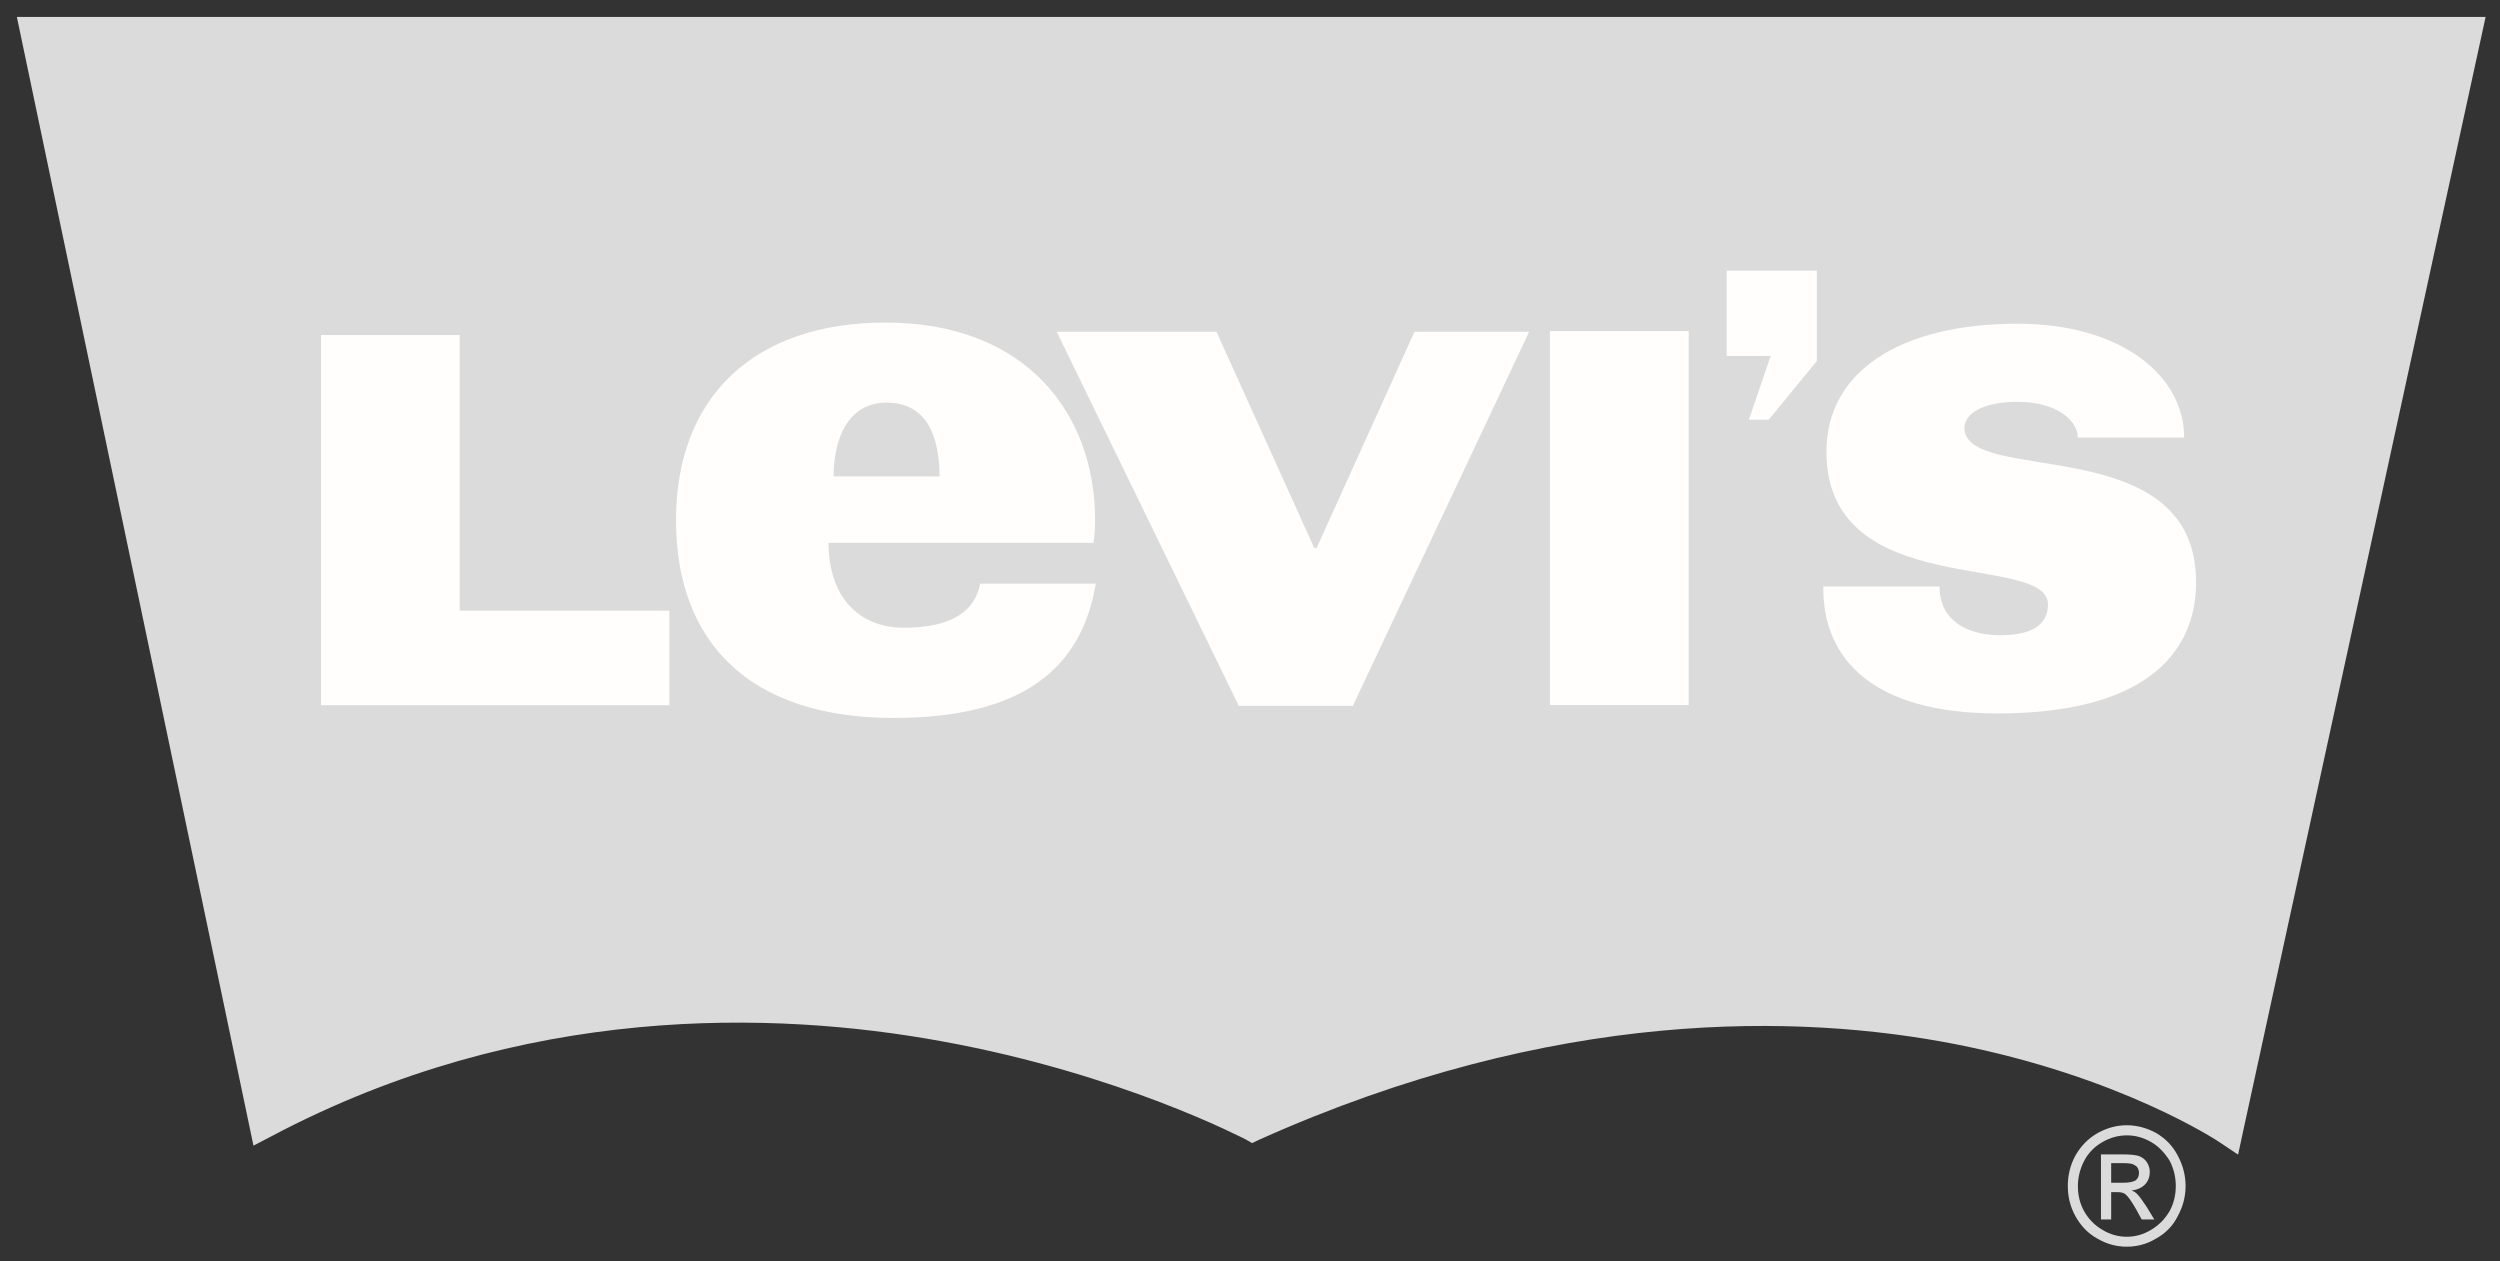 <svg width="111" height="56" viewBox="0 0 111 56" fill="none" xmlns="http://www.w3.org/2000/svg">
<rect x="0" y="0" width="111" height="56" fill="#333333" stroke="none"/>
<g clip-path="url(#clip0_56_848)">
<path d="M95.725 50.3C95.311 50.078 94.874 49.961 94.433 49.961C93.978 49.961 93.561 50.078 93.148 50.3C92.721 50.543 92.402 50.867 92.149 51.304C91.913 51.739 91.811 52.195 91.811 52.66C91.811 53.127 91.913 53.569 92.149 54C92.39 54.43 92.706 54.766 93.127 54.996C93.547 55.24 93.968 55.353 94.432 55.353C94.883 55.353 95.321 55.239 95.724 54.996C96.141 54.766 96.48 54.43 96.69 54C96.926 53.569 97.04 53.127 97.04 52.66C97.04 52.195 96.925 51.739 96.69 51.304C96.464 50.867 96.138 50.543 95.725 50.3ZM96.331 53.771C96.124 54.127 95.848 54.407 95.504 54.607C95.166 54.812 94.808 54.912 94.433 54.912C94.054 54.912 93.685 54.812 93.351 54.607C93.004 54.407 92.731 54.127 92.531 53.771C92.343 53.429 92.258 53.058 92.258 52.66C92.258 52.275 92.354 51.892 92.542 51.533C92.732 51.172 93.013 50.896 93.359 50.702C93.706 50.505 94.064 50.41 94.433 50.41C94.799 50.41 95.153 50.504 95.505 50.702C95.839 50.897 96.104 51.172 96.331 51.533C96.519 51.892 96.605 52.275 96.605 52.66C96.604 53.058 96.518 53.429 96.331 53.771ZM94.884 53.009C94.83 52.954 94.754 52.899 94.641 52.855C94.884 52.832 95.091 52.741 95.242 52.587C95.387 52.429 95.451 52.241 95.451 52.033C95.451 51.887 95.408 51.738 95.322 51.604C95.242 51.483 95.122 51.383 94.97 51.329C94.819 51.278 94.578 51.256 94.264 51.256H93.283V54.144H93.736V52.932H94.002C94.167 52.928 94.274 52.953 94.368 53.024C94.48 53.112 94.641 53.337 94.841 53.688L95.091 54.144H95.65L95.311 53.584C95.133 53.318 95.002 53.126 94.884 53.009ZM94.281 52.514H93.736V51.644H94.264C94.479 51.644 94.631 51.66 94.705 51.694C94.798 51.738 94.874 51.783 94.905 51.843C94.953 51.918 94.97 51.996 94.97 52.079C94.97 52.223 94.926 52.317 94.831 52.402C94.733 52.466 94.555 52.514 94.281 52.514ZM0.749 0.753L11.254 50.867L12.053 50.45C23.227 44.528 34.384 44.882 41.766 46.224C49.8 47.675 55.24 50.567 55.305 50.587L55.596 50.754L55.897 50.608C69.085 44.69 79.976 45.031 86.789 46.355C94.167 47.798 98.496 50.677 98.541 50.71L99.372 51.265L99.585 50.272L110.361 0.753H0.749Z" fill="#DBDBDB"/>
<path d="M76.666 12.017V15.802H78.618L77.652 18.634H78.532L80.666 16.032H80.667V12.017H76.666ZM39.321 14.322C33.496 14.322 30.016 17.605 30.016 23.095C30.016 28.588 33.359 31.877 39.669 31.877C45.408 31.877 48.029 29.677 48.651 25.914H43.522C43.236 27.37 41.892 27.872 40.136 27.872C38.081 27.872 36.787 26.44 36.787 24.103H48.545C48.596 23.831 48.622 23.471 48.622 23.095C48.622 18.336 45.533 14.322 39.321 14.322ZM89.579 14.373C84.406 14.373 81.094 16.471 81.094 20.052C81.094 26.744 90.93 24.476 90.93 26.843C90.93 27.738 90.213 28.205 88.818 28.205C87.237 28.205 86.114 27.478 86.114 26.041H80.955V26.137C80.955 29.171 83.052 31.677 88.698 31.677C95.068 31.677 97.505 29.127 97.506 25.848C97.506 19.038 87.221 21.598 87.221 18.988C87.221 18.451 87.884 17.842 89.591 17.842C91.268 17.842 92.253 18.636 92.253 19.429H96.977C96.977 16.678 94.183 14.373 89.579 14.373ZM68.817 14.7V31.304H74.978V14.7H68.817ZM46.919 14.732L55.002 31.34H60.067L67.893 14.732H62.803L58.462 24.321H58.349L54.012 14.732H46.919ZM14.252 14.876V31.312H29.72V27.115H20.41V14.876H14.252ZM39.368 17.876C41.121 17.876 41.714 19.329 41.714 21.151H37.012C37.012 19.52 37.626 17.876 39.368 17.876Z" fill="#FFFEFC"/>
</g>
<defs>
<clipPath id="clip0_56_848">
<rect width="111" height="56" fill="white"/>
</clipPath>
</defs>
</svg>
